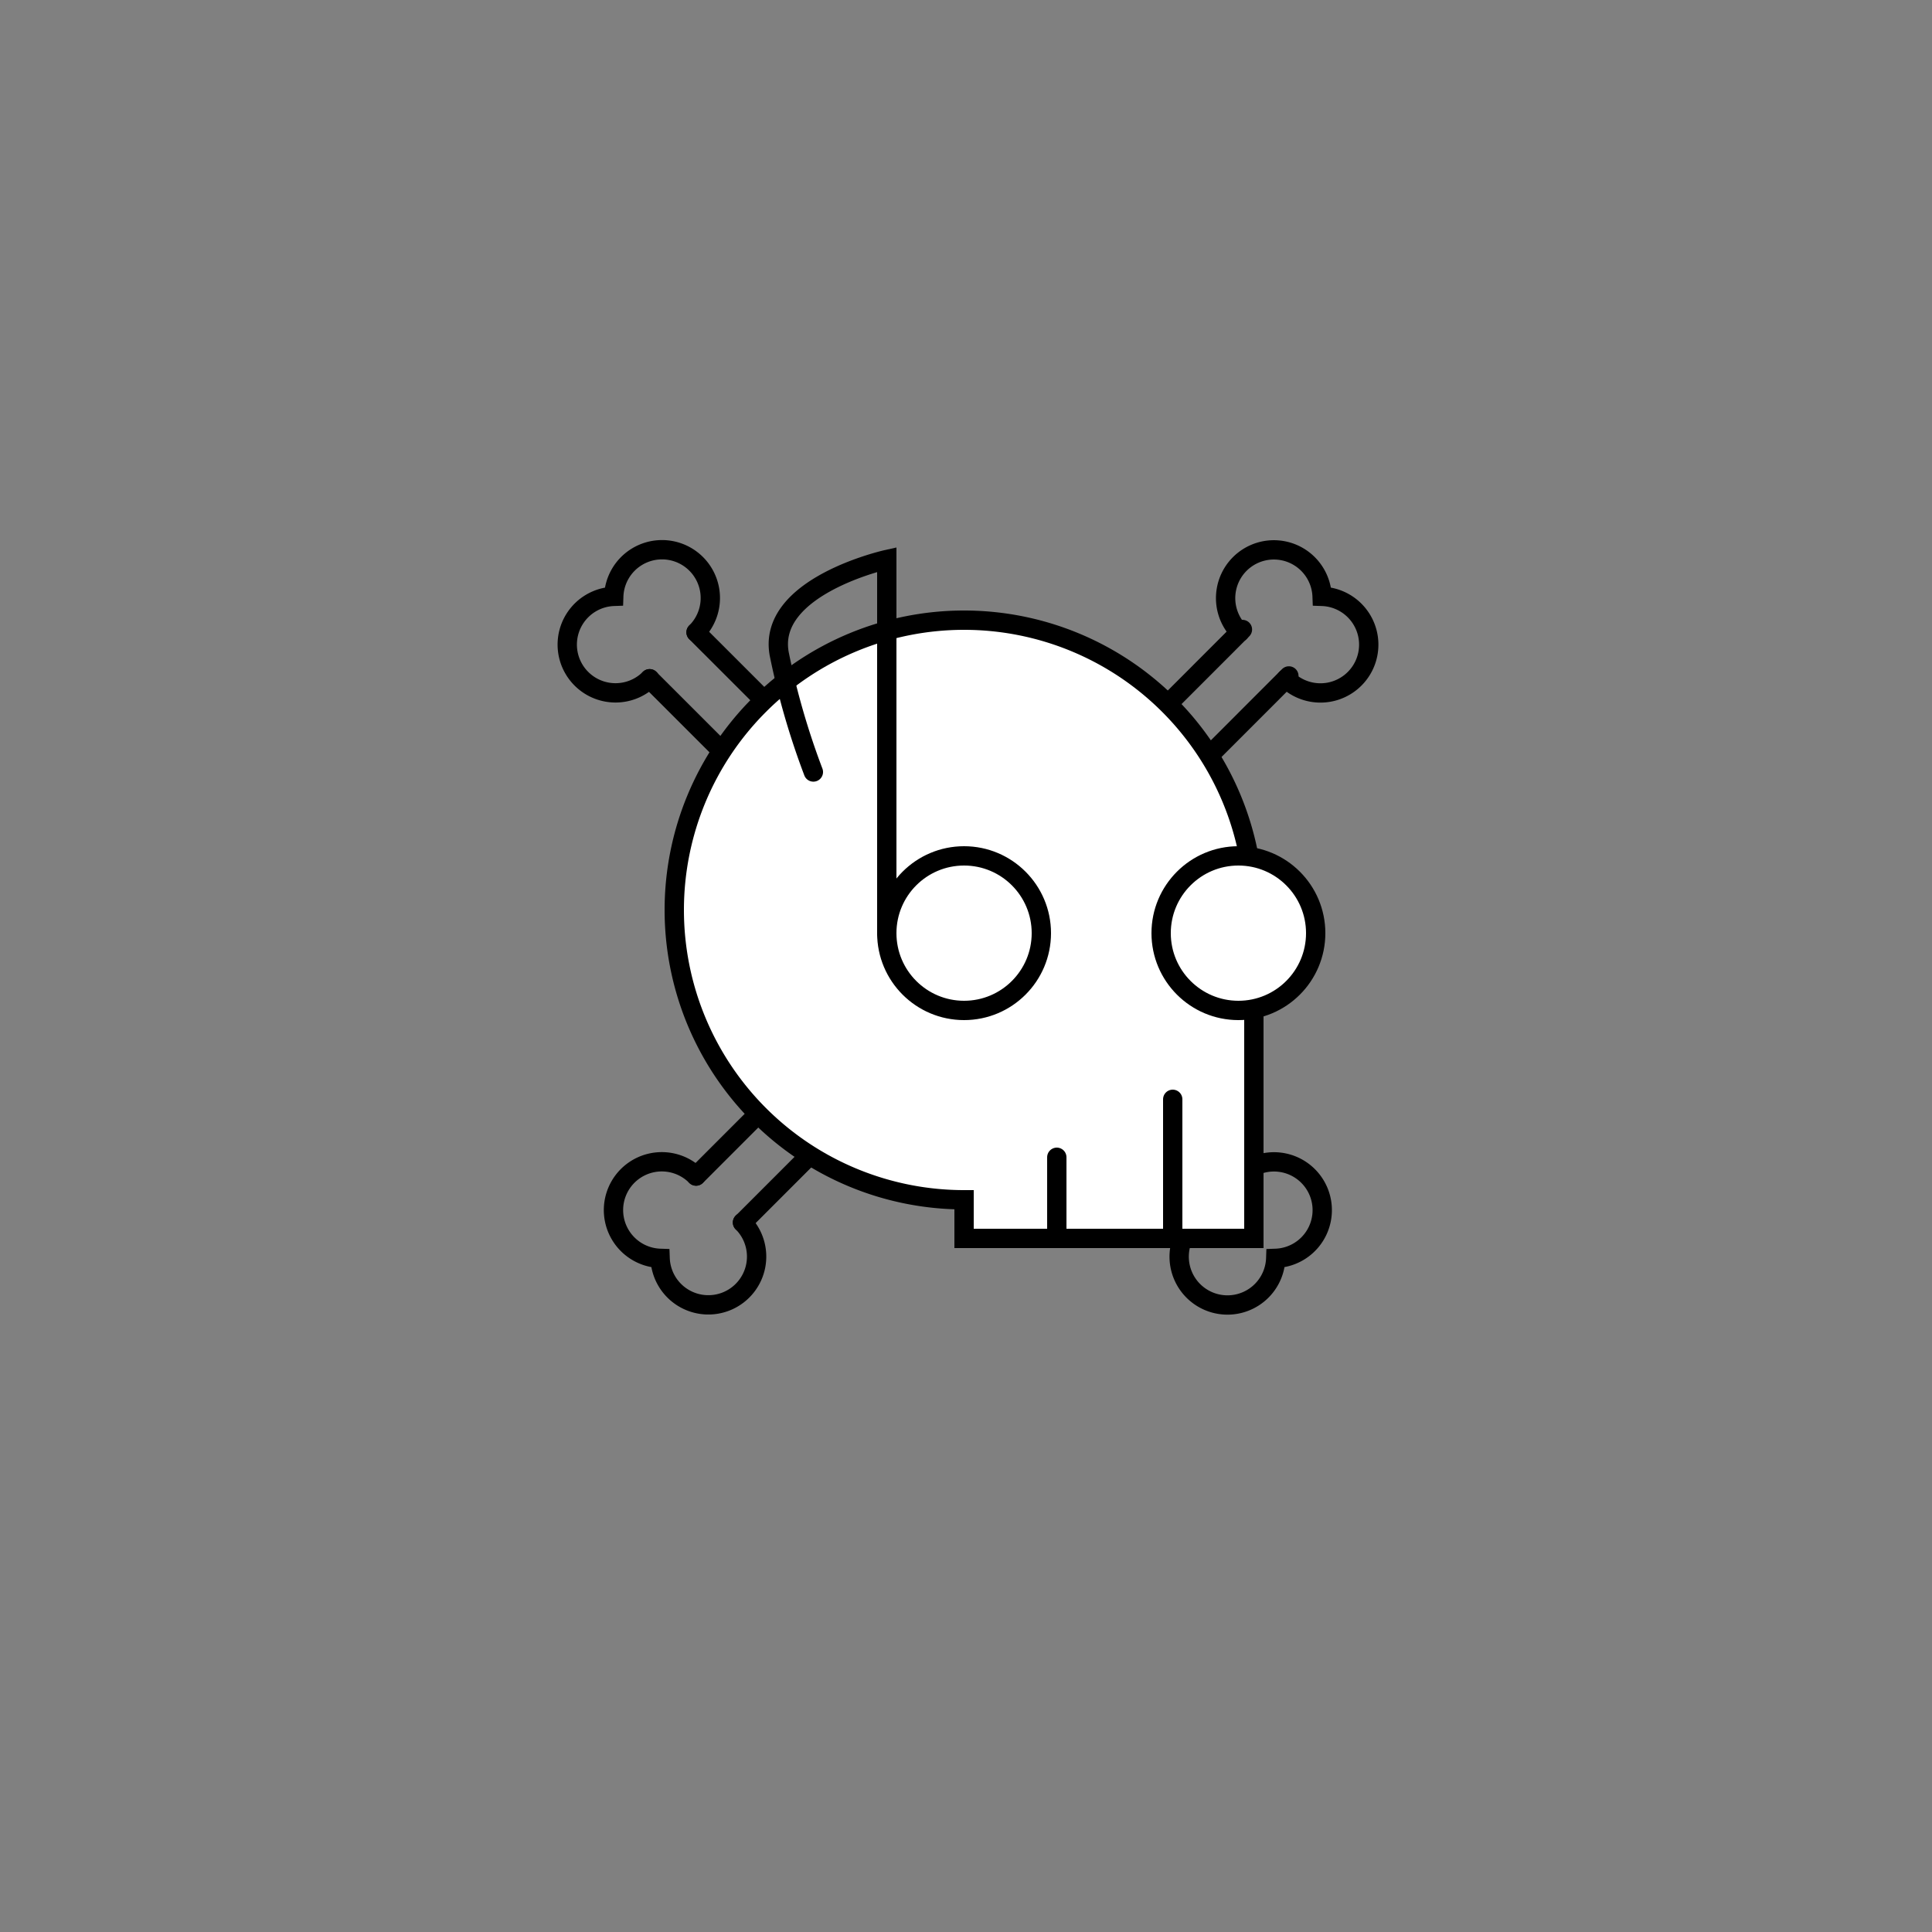 <svg id="Layer_1" data-name="Layer 1" xmlns="http://www.w3.org/2000/svg" viewBox="0 0 500 500"><rect x="0" y="0" width="500" height="500" fill="#808080" stroke="none"/><defs><style>.cls-1{fill:none;}.cls-1,.cls-2{stroke:#000;stroke-linecap:round;stroke-miterlimit:10;stroke-width:5px;}.cls-2{fill:#fff;}</style></defs><title>Work Experience Icons</title><line class="cls-1" x1="180.13" y1="163.65" x2="321.59" y2="305.04"/><line class="cls-1" x1="168.11" y1="175.67" x2="309.57" y2="317.06"/><path class="cls-1" d="M308.85,316.37a12.5,12.5,0,1,0,21.31,9.29,12.49,12.49,0,1,0-9.29-21.31"/><path class="cls-1" d="M180.15,163.63a12.5,12.5,0,1,0-21.31-9.29,12.49,12.49,0,1,0,9.29,21.31"/><line class="cls-1" x1="180.15" y1="304.37" x2="321.54" y2="162.91"/><line class="cls-1" x1="192.17" y1="316.39" x2="333.56" y2="174.93"/><path class="cls-1" d="M332.87,175.65a12.5,12.5,0,1,0,9.29-21.31,12.49,12.49,0,1,0-21.31,9.29"/><path class="cls-1" d="M180.13,304.35a12.5,12.5,0,1,0-9.29,21.31,12.49,12.49,0,1,0,21.31-9.29"/><path class="cls-2" d="M324.5,235.5a75,75,0,1,0-75,75v10h75v-75h-.68A76.68,76.68,0,0,0,324.5,235.5Z"/><circle class="cls-1" cx="249.5" cy="241.5" r="20"/><line class="cls-1" x1="303.5" y1="284.5" x2="303.5" y2="319.5"/><line class="cls-1" x1="273.5" y1="299.5" x2="273.5" y2="319.5"/><circle class="cls-2" cx="320.5" cy="241.5" r="20"/><path class="cls-1" d="M229.5,241.5V144.81s-31.52,7-27.76,24.81a196.19,196.19,0,0,0,8.76,30.17"/></svg>
